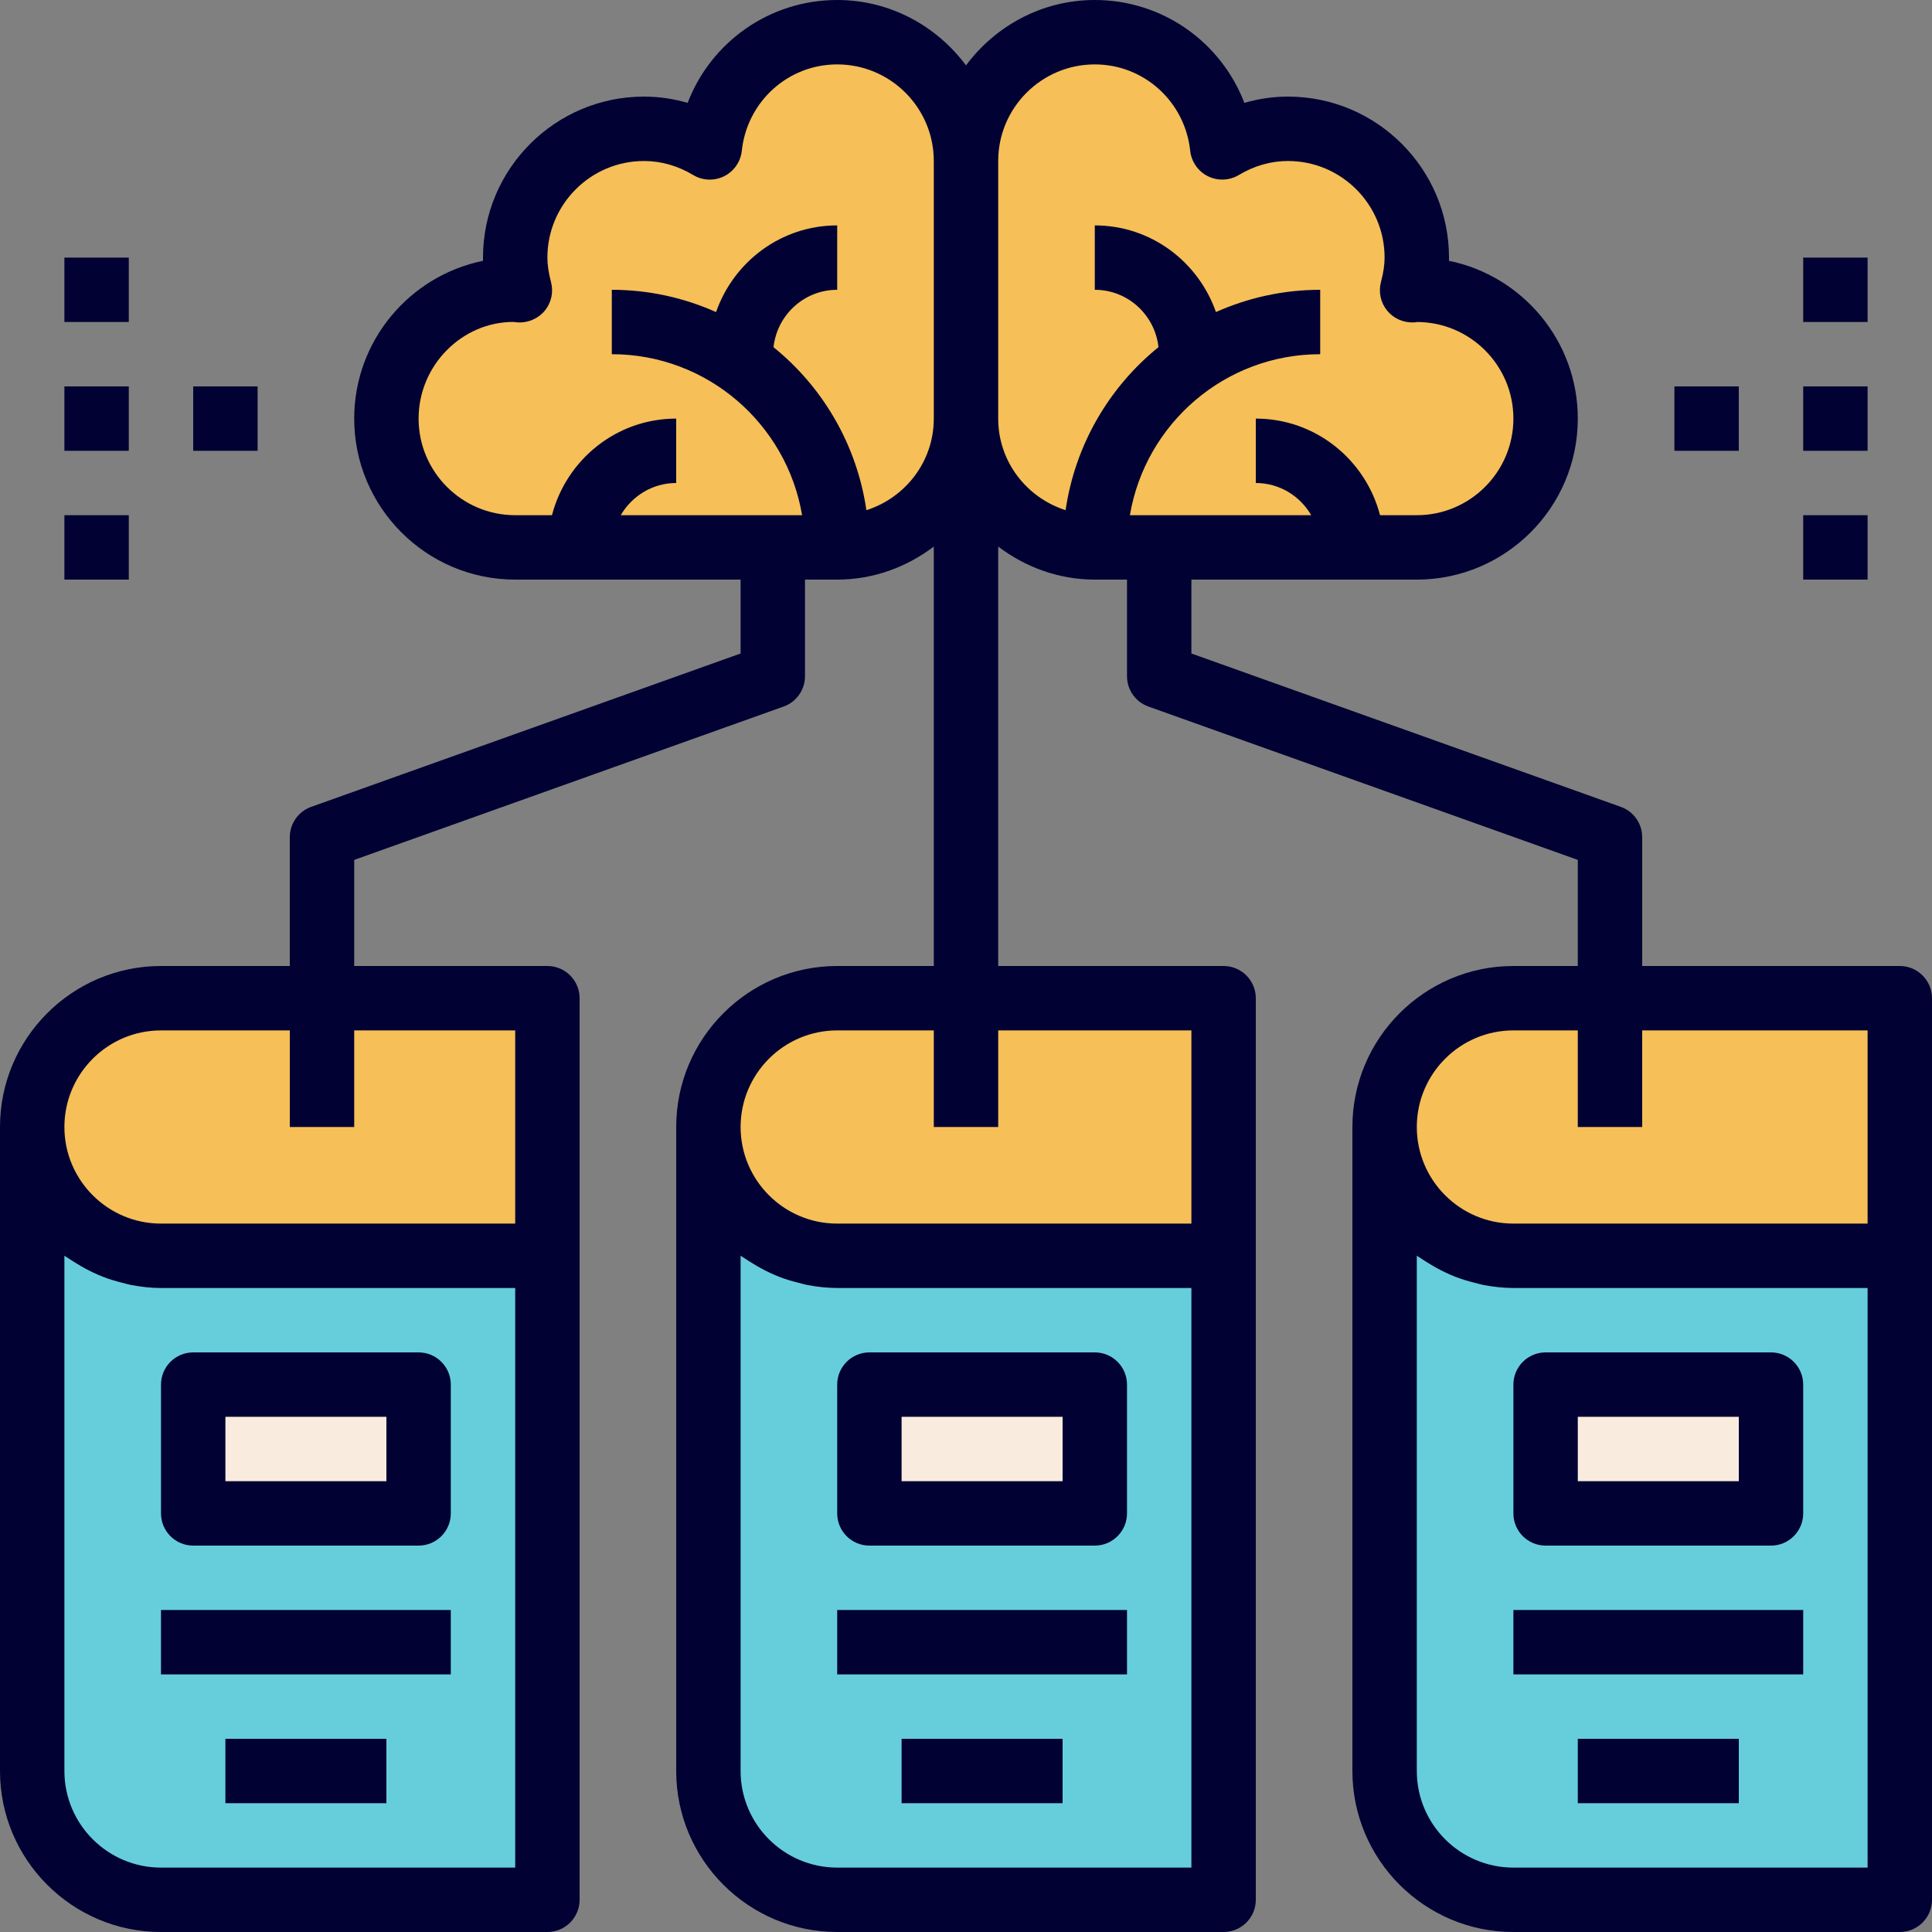 <?xml version="1.0" encoding="iso-8859-1"?>
<!-- Generator: Adobe Illustrator 19.0.0, SVG Export Plug-In . SVG Version: 6.00 Build 0)  -->
<svg xmlns="http://www.w3.org/2000/svg" xmlns:xlink="http://www.w3.org/1999/xlink" version="1.1" id="Layer_1" x="0px" y="0px" viewBox="0 0 480 480" style="enable-background:new 0 0 480 480;" xml:space="preserve">
<rect x="0" y="0" width="480" height="480" fill="#808080" stroke="none"/>
<path style="fill:#66CEDB;" d="M40,472h96V312H40c-17.672,0-32-14.328-32-32v160C8,457.672,22.328,472,40,472z M48,344h56v32H48V344  z"/>
<path style="fill:#F6BF58;" d="M40,312h96v-64H80H40c-17.672,0-32,14.328-32,32S22.328,312,40,312z"/>
<path style="fill:#66CEDB;" d="M176,280v160c0,17.672,14.328,32,32,32h96V312h-96C190.328,312,176,297.672,176,280z M216,344h56v32  h-56V344z"/>
<path style="fill:#F6BF58;" d="M208,248c-17.672,0-32,14.328-32,32s14.328,32,32,32h96v-64h-64H208z"/>
<path style="fill:#66CEDB;" d="M376,472h96V312h-96c-17.672,0-32-14.328-32-32v160C344,457.672,358.328,472,376,472z M384,344h56v32  h-56V344z"/>
<path style="fill:#F6BF58;" d="M376,312h96v-64h-72h-24c-17.672,0-32,14.328-32,32S358.328,312,376,312z"/>
<g>
	<rect x="48" y="344" style="fill:#F9ECDE;" width="56" height="32"/>
	<rect x="216" y="344" style="fill:#F9ECDE;" width="56" height="32"/>
	<rect x="384" y="344" style="fill:#F9ECDE;" width="56" height="32"/>
</g>
<path style="fill:#F6BF58;" d="M352,136c17.672,0,32-14.328,32-32s-14.328-32-32-32c-0.4,0-0.768,0.104-1.168,0.12  C351.52,69.512,352,66.824,352,64c0-17.672-14.328-32-32-32c-6,0-11.544,1.752-16.344,4.624C301.952,20.56,288.52,8,272,8  c-17.672,0-32,14.328-32,32c0-17.672-14.328-32-32-32c-16.52,0-29.952,12.56-31.656,28.624C171.544,33.752,166,32,160,32  c-17.672,0-32,14.328-32,32c0,2.824,0.48,5.512,1.168,8.12C128.768,72.104,128.4,72,128,72c-17.672,0-32,14.328-32,32  s14.328,32,32,32h16h48h16c17.672,0,32-14.328,32-32c0,17.672,14.328,32,32,32h16h48H352z"/>
<g>
	<path style="fill:#010133;" d="M40,480h96c4.416,0,8-3.584,8-8V312v-64c0-4.416-3.584-8-8-8H88v-26.36l106.688-38.104   C197.872,174.4,200,171.384,200,168v-24h8c9.04,0,17.296-3.128,24-8.208V240h-24c-22.056,0-40,17.944-40,40v160   c0,22.056,17.944,40,40,40h96c4.416,0,8-3.584,8-8V312v-64c0-4.416-3.584-8-8-8h-56V135.792c6.704,5.08,14.96,8.208,24,8.208h8v24   c0,3.384,2.128,6.4,5.312,7.536L392,213.64V240h-16c-22.056,0-40,17.944-40,40v160c0,22.056,17.944,40,40,40h96   c4.416,0,8-3.584,8-8V312v-64c0-4.416-3.584-8-8-8h-64v-32c0-3.384-2.128-6.4-5.312-7.536L296,162.36V144h56   c22.056,0,40-17.944,40-40c0-19.32-13.768-35.488-32.008-39.2C360,64.536,360,64.264,360,64c0-22.056-17.944-40-40-40   c-3.648,0-7.296,0.528-10.84,1.56C303.36,10.456,288.832,0,272,0c-13.128,0-24.704,6.448-32,16.248C232.704,6.448,221.128,0,208,0   c-16.832,0-31.36,10.456-37.16,25.56C167.296,24.528,163.656,24,160,24c-22.056,0-40,17.944-40,40c0,0.264,0,0.536,0.008,0.8   C101.768,68.512,88,84.68,88,104c0,22.056,17.944,40,40,40h56v18.36L77.312,200.464C74.128,201.6,72,204.616,72,208v32H40   c-22.056,0-40,17.944-40,40v160C0,462.056,17.944,480,40,480z M296,464h-88c-13.232,0-24-10.768-24-24V311.984   c0.304,0.232,0.664,0.4,0.976,0.624c0.664,0.472,1.368,0.88,2.064,1.312c1.344,0.832,2.72,1.592,4.16,2.264   c0.784,0.368,1.568,0.712,2.384,1.032c1.536,0.6,3.12,1.072,4.744,1.472c0.76,0.192,1.488,0.424,2.264,0.568   c2.4,0.448,4.864,0.744,7.408,0.744h88V464z M296,256v48h-88c-13.232,0-24-10.768-24-24s10.768-24,24-24h24v24h16v-24H296z    M464,464h-88c-13.232,0-24-10.768-24-24V311.984c0.304,0.232,0.664,0.4,0.976,0.624c0.664,0.472,1.368,0.88,2.064,1.312   c1.344,0.832,2.72,1.592,4.16,2.264c0.784,0.368,1.568,0.712,2.384,1.032c1.536,0.6,3.12,1.072,4.744,1.472   c0.76,0.192,1.488,0.424,2.264,0.568c2.4,0.448,4.864,0.744,7.408,0.744h88V464z M464,256v48h-88c-13.232,0-24-10.768-24-24   s10.768-24,24-24h16v24h16v-24H464z M272,16c12.208,0,22.4,9.232,23.704,21.472c0.296,2.704,1.944,5.088,4.384,6.304   s5.336,1.112,7.68-0.288C311.64,41.168,315.752,40,320,40c13.232,0,24,10.768,24,24c0,1.808-0.288,3.744-0.904,6.072   c-0.648,2.456-0.096,5.072,1.496,7.048c1.584,1.976,3.992,3.056,6.552,2.984c0.464-0.008,0.904-0.064,0.856-0.104   c13.232,0,24,10.768,24,24s-10.768,24-24,24h-9.136c-3.576-13.76-16-24-30.864-24v16c5.896,0,11,3.24,13.776,8H280.72   c3.824-22.664,23.536-40,47.28-40V72c-9.224,0-17.976,2-25.904,5.528C297.728,65.04,285.96,56,272,56v16   c8.224,0,14.936,6.256,15.824,14.248c-12.24,9.904-20.704,24.224-23.08,40.504C255.072,123.664,248,114.688,248,104V40   C248,26.768,258.768,16,272,16z M104,104c0-13.232,10.768-24,23.504-24.016c0.272,0.04,1.072,0.12,1.344,0.128   c2.472,0.072,4.968-1.008,6.552-2.984c1.592-1.984,2.144-4.592,1.496-7.048C136.288,67.744,136,65.808,136,64   c0-13.232,10.768-24,24-24c4.248,0,8.36,1.176,12.232,3.488c2.344,1.408,5.248,1.512,7.68,0.296c2.44-1.216,4.096-3.6,4.384-6.312   C185.6,25.232,195.792,16,208,16c13.232,0,24,10.768,24,24v64c0,10.688-7.072,19.664-16.744,22.76   c-2.376-16.288-10.84-30.6-23.08-40.504c0.888-8,7.6-14.256,15.824-14.256V56c-13.96,0-25.728,9.04-30.096,21.528   C169.976,74,161.224,72,152,72v16c23.736,0,43.448,17.336,47.28,40h-45.056c2.776-4.76,7.88-8,13.776-8v-16   c-14.864,0-27.288,10.24-30.864,24H128C114.768,128,104,117.232,104,104z M128,464H40c-13.232,0-24-10.768-24-24V311.984   c0.304,0.232,0.664,0.4,0.976,0.624c0.664,0.472,1.368,0.88,2.064,1.312c1.344,0.832,2.72,1.592,4.16,2.264   c0.784,0.368,1.568,0.712,2.384,1.032c1.536,0.6,3.12,1.072,4.744,1.472c0.76,0.192,1.488,0.424,2.264,0.568   C34.992,319.704,37.456,320,40,320h88V464z M40,256h32v24h16v-24h40v48H40c-13.232,0-24-10.768-24-24S26.768,256,40,256z"/>
	<path style="fill:#010133;" d="M40,376c0,4.416,3.584,8,8,8h56c4.416,0,8-3.584,8-8v-32c0-4.416-3.584-8-8-8H48   c-4.416,0-8,3.584-8,8V376z M56,352h40v16H56V352z"/>
	<rect x="40" y="400" style="fill:#010133;" width="72" height="16"/>
	<rect x="56" y="432" style="fill:#010133;" width="40" height="16"/>
	<path style="fill:#010133;" d="M208,376c0,4.416,3.584,8,8,8h56c4.416,0,8-3.584,8-8v-32c0-4.416-3.584-8-8-8h-56   c-4.416,0-8,3.584-8,8V376z M224,352h40v16h-40V352z"/>
	<rect x="208" y="400" style="fill:#010133;" width="72" height="16"/>
	<rect x="224" y="432" style="fill:#010133;" width="40" height="16"/>
	<path style="fill:#010133;" d="M376,376c0,4.416,3.584,8,8,8h56c4.416,0,8-3.584,8-8v-32c0-4.416-3.584-8-8-8h-56   c-4.416,0-8,3.584-8,8V376z M392,352h40v16h-40V352z"/>
	<rect x="376" y="400" style="fill:#010133;" width="72" height="16"/>
	<rect x="392" y="432" style="fill:#010133;" width="40" height="16"/>
	<rect x="416" y="96" style="fill:#010133;" width="16" height="16"/>
	<rect x="448" y="96" style="fill:#010133;" width="16" height="16"/>
	<rect x="448" y="128" style="fill:#010133;" width="16" height="16"/>
	<rect x="448" y="64" style="fill:#010133;" width="16" height="16"/>
	<rect x="48" y="96" style="fill:#010133;" width="16" height="16"/>
	<rect x="16" y="96" style="fill:#010133;" width="16" height="16"/>
	<rect x="16" y="128" style="fill:#010133;" width="16" height="16"/>
	<rect x="16" y="64" style="fill:#010133;" width="16" height="16"/>
</g>
<g>
</g>
<g>
</g>
<g>
</g>
<g>
</g>
<g>
</g>
<g>
</g>
<g>
</g>
<g>
</g>
<g>
</g>
<g>
</g>
<g>
</g>
<g>
</g>
<g>
</g>
<g>
</g>
<g>
</g>
</svg>
